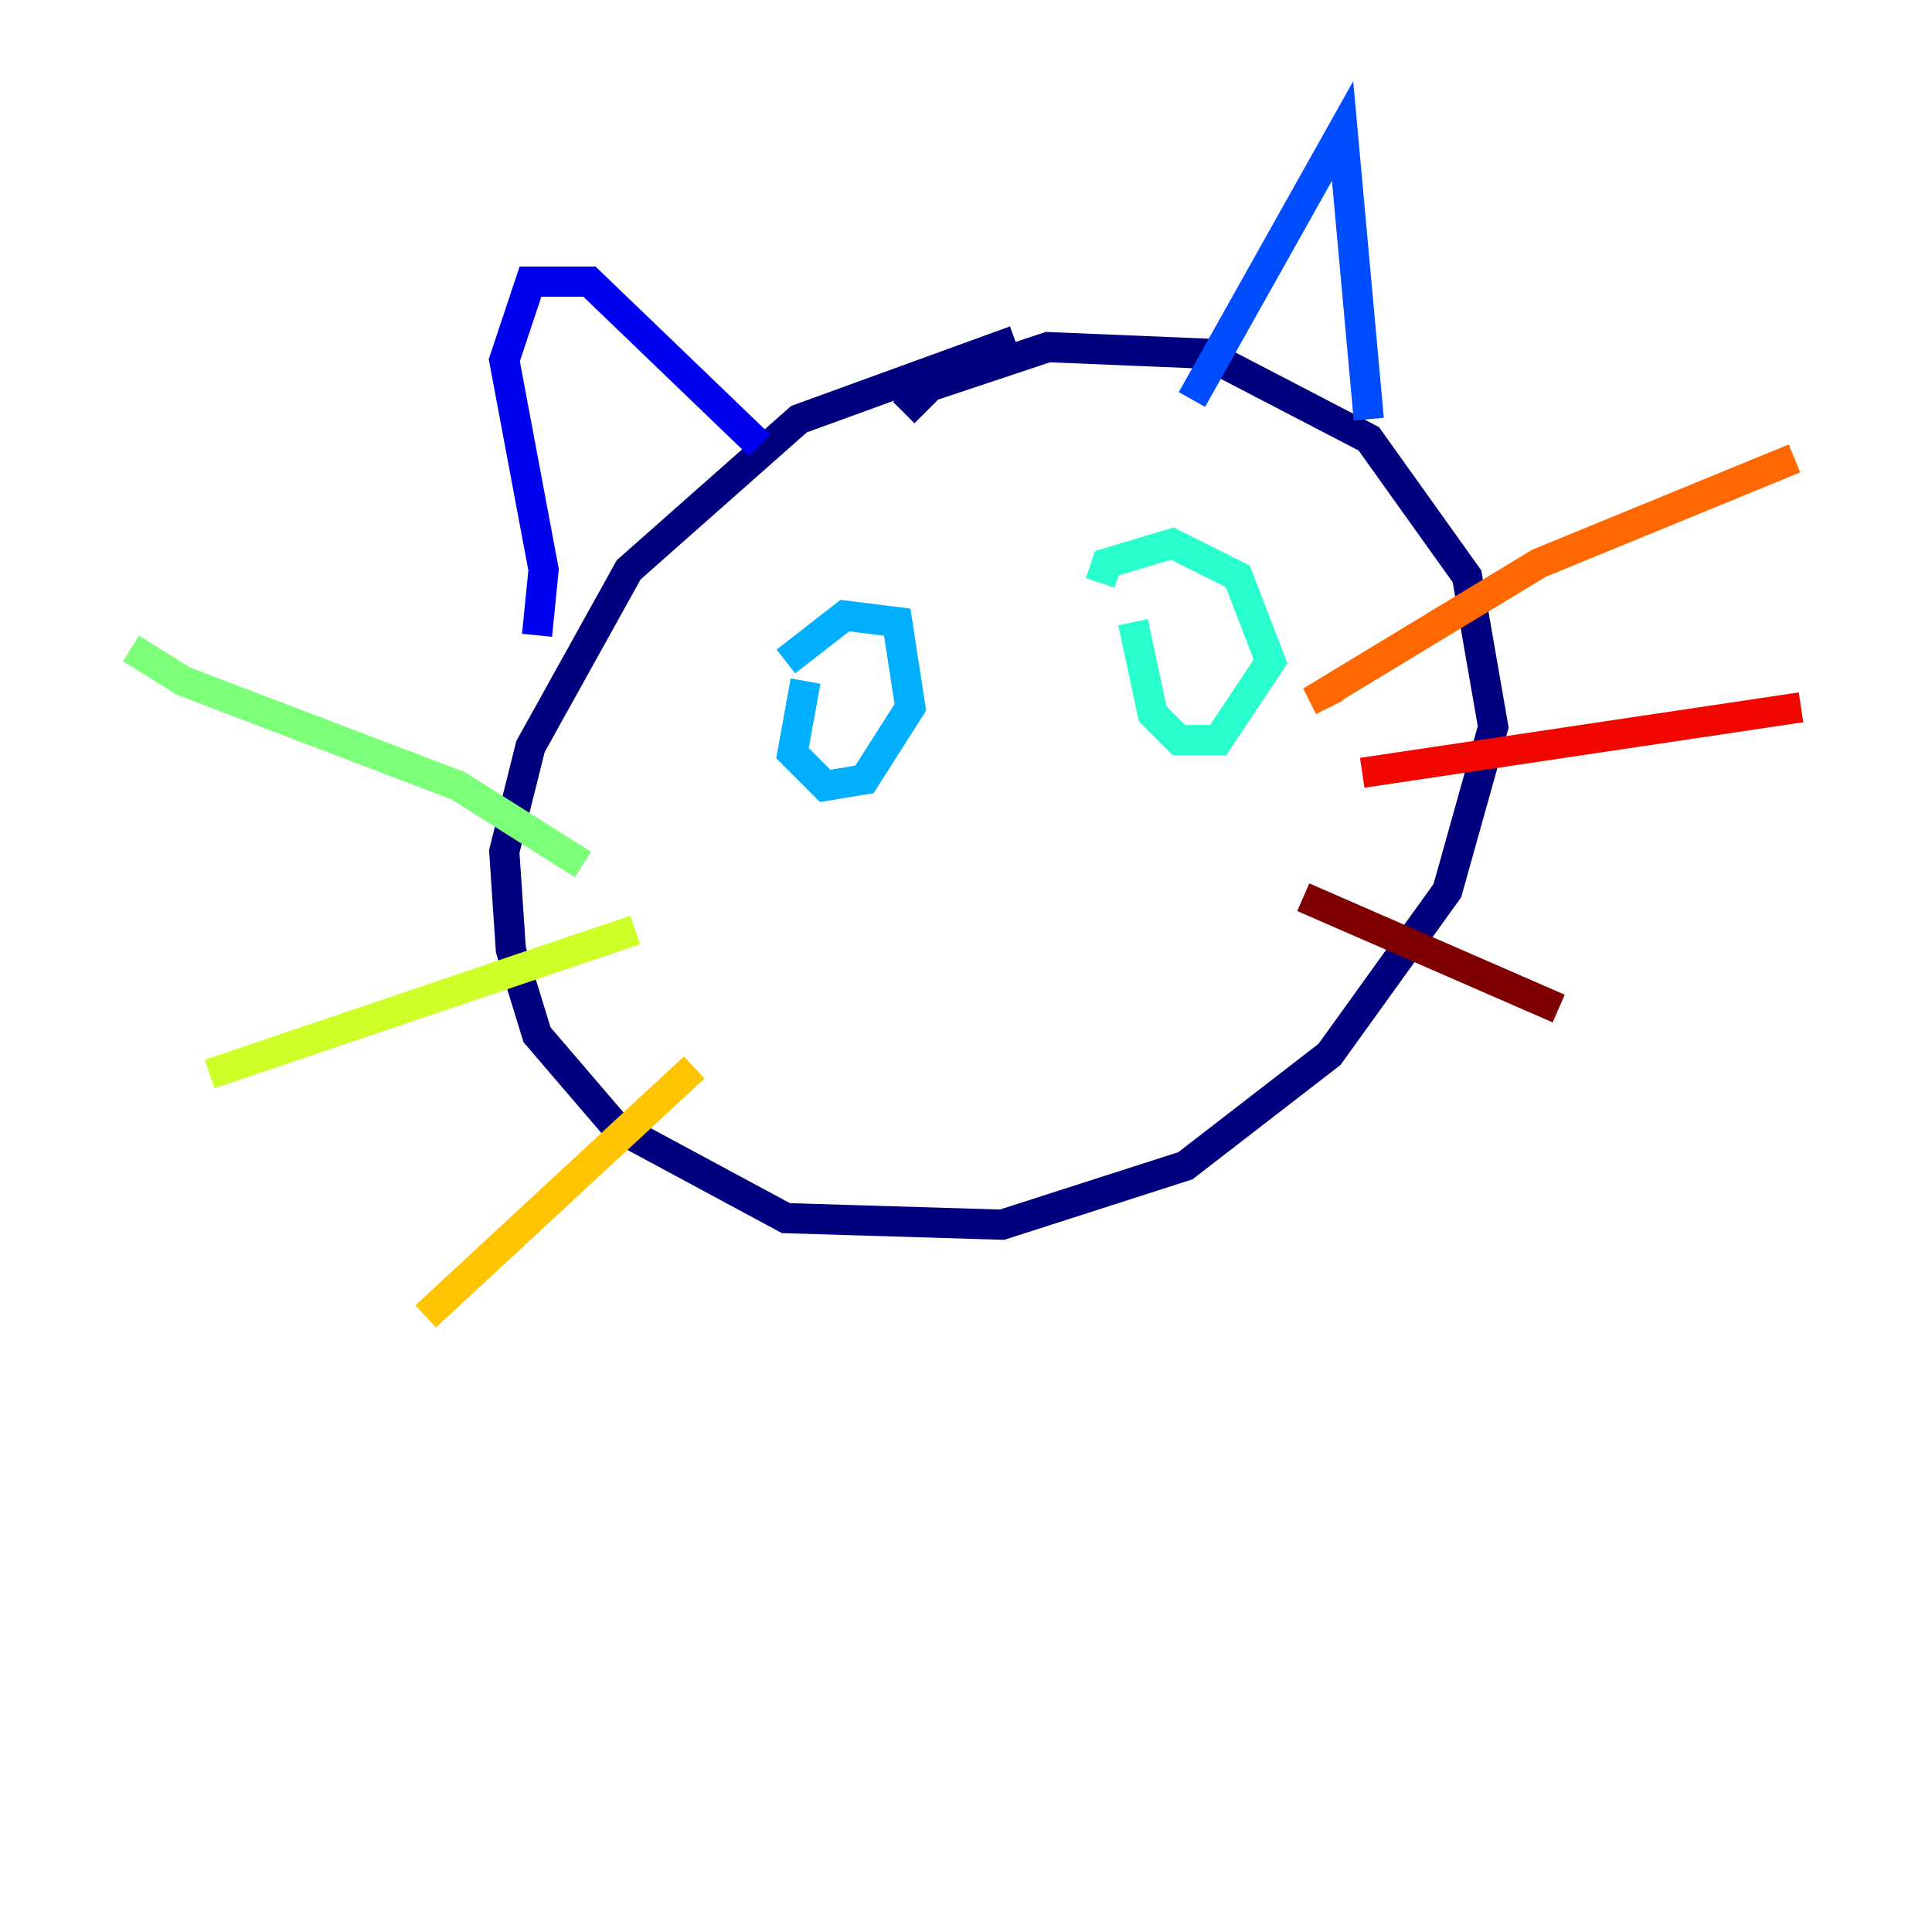 <?xml version="1.0" encoding="utf-8" ?>
<svg baseProfile="tiny" height="128" version="1.2" viewBox="0,0,128,128" width="128" xmlns="http://www.w3.org/2000/svg" xmlns:ev="http://www.w3.org/2001/xml-events" xmlns:xlink="http://www.w3.org/1999/xlink"><defs /><polyline fill="none" points="59.878,27.336 61.614,25.6 69.424,22.997 79.837,23.43 90.685,29.071 97.193,38.183 98.929,48.163 95.891,59.01 88.081,69.858 78.536,77.234 66.386,81.139 52.068,80.705 40.786,74.63 35.58,68.556 33.844,62.915 33.41,56.407 35.146,49.464 41.654,37.749 52.936,27.77 67.254,22.563" stroke="#00007f" stroke-width="2" /><polyline fill="none" points="35.58,42.088 36.014,37.749 33.41,23.864 35.146,18.658 39.051,18.658 50.332,29.505" stroke="#0000f1" stroke-width="2" /><polyline fill="none" points="78.969,26.468 88.949,8.678 90.685,27.77" stroke="#004cff" stroke-width="2" /><polyline fill="none" points="52.068,43.824 55.973,40.786 59.444,41.22 60.312,46.861 57.275,51.634 54.671,52.068 52.502,49.898 53.37,45.125" stroke="#00b0ff" stroke-width="2" /><polyline fill="none" points="72.895,38.617 73.329,37.315 77.668,36.014 82.007,38.183 84.176,43.824 80.705,49.031 78.102,49.031 76.366,47.295 75.064,41.22" stroke="#29ffcd" stroke-width="2" /><polyline fill="none" points="38.617,57.275 30.373,52.068 12.149,45.125 8.678,42.956" stroke="#7cff79" stroke-width="2" /><polyline fill="none" points="42.088,61.614 13.885,71.159" stroke="#cdff29" stroke-width="2" /><polyline fill="none" points="45.993,70.725 28.203,87.214" stroke="#ffc400" stroke-width="2" /><polyline fill="none" points="88.081,46.861 87.647,45.993 101.966,37.315 118.888,30.373" stroke="#ff6700" stroke-width="2" /><polyline fill="none" points="90.251,51.2 119.322,46.861" stroke="#f10700" stroke-width="2" /><polyline fill="none" points="86.346,59.444 103.268,66.82" stroke="#7f0000" stroke-width="2" /></svg>